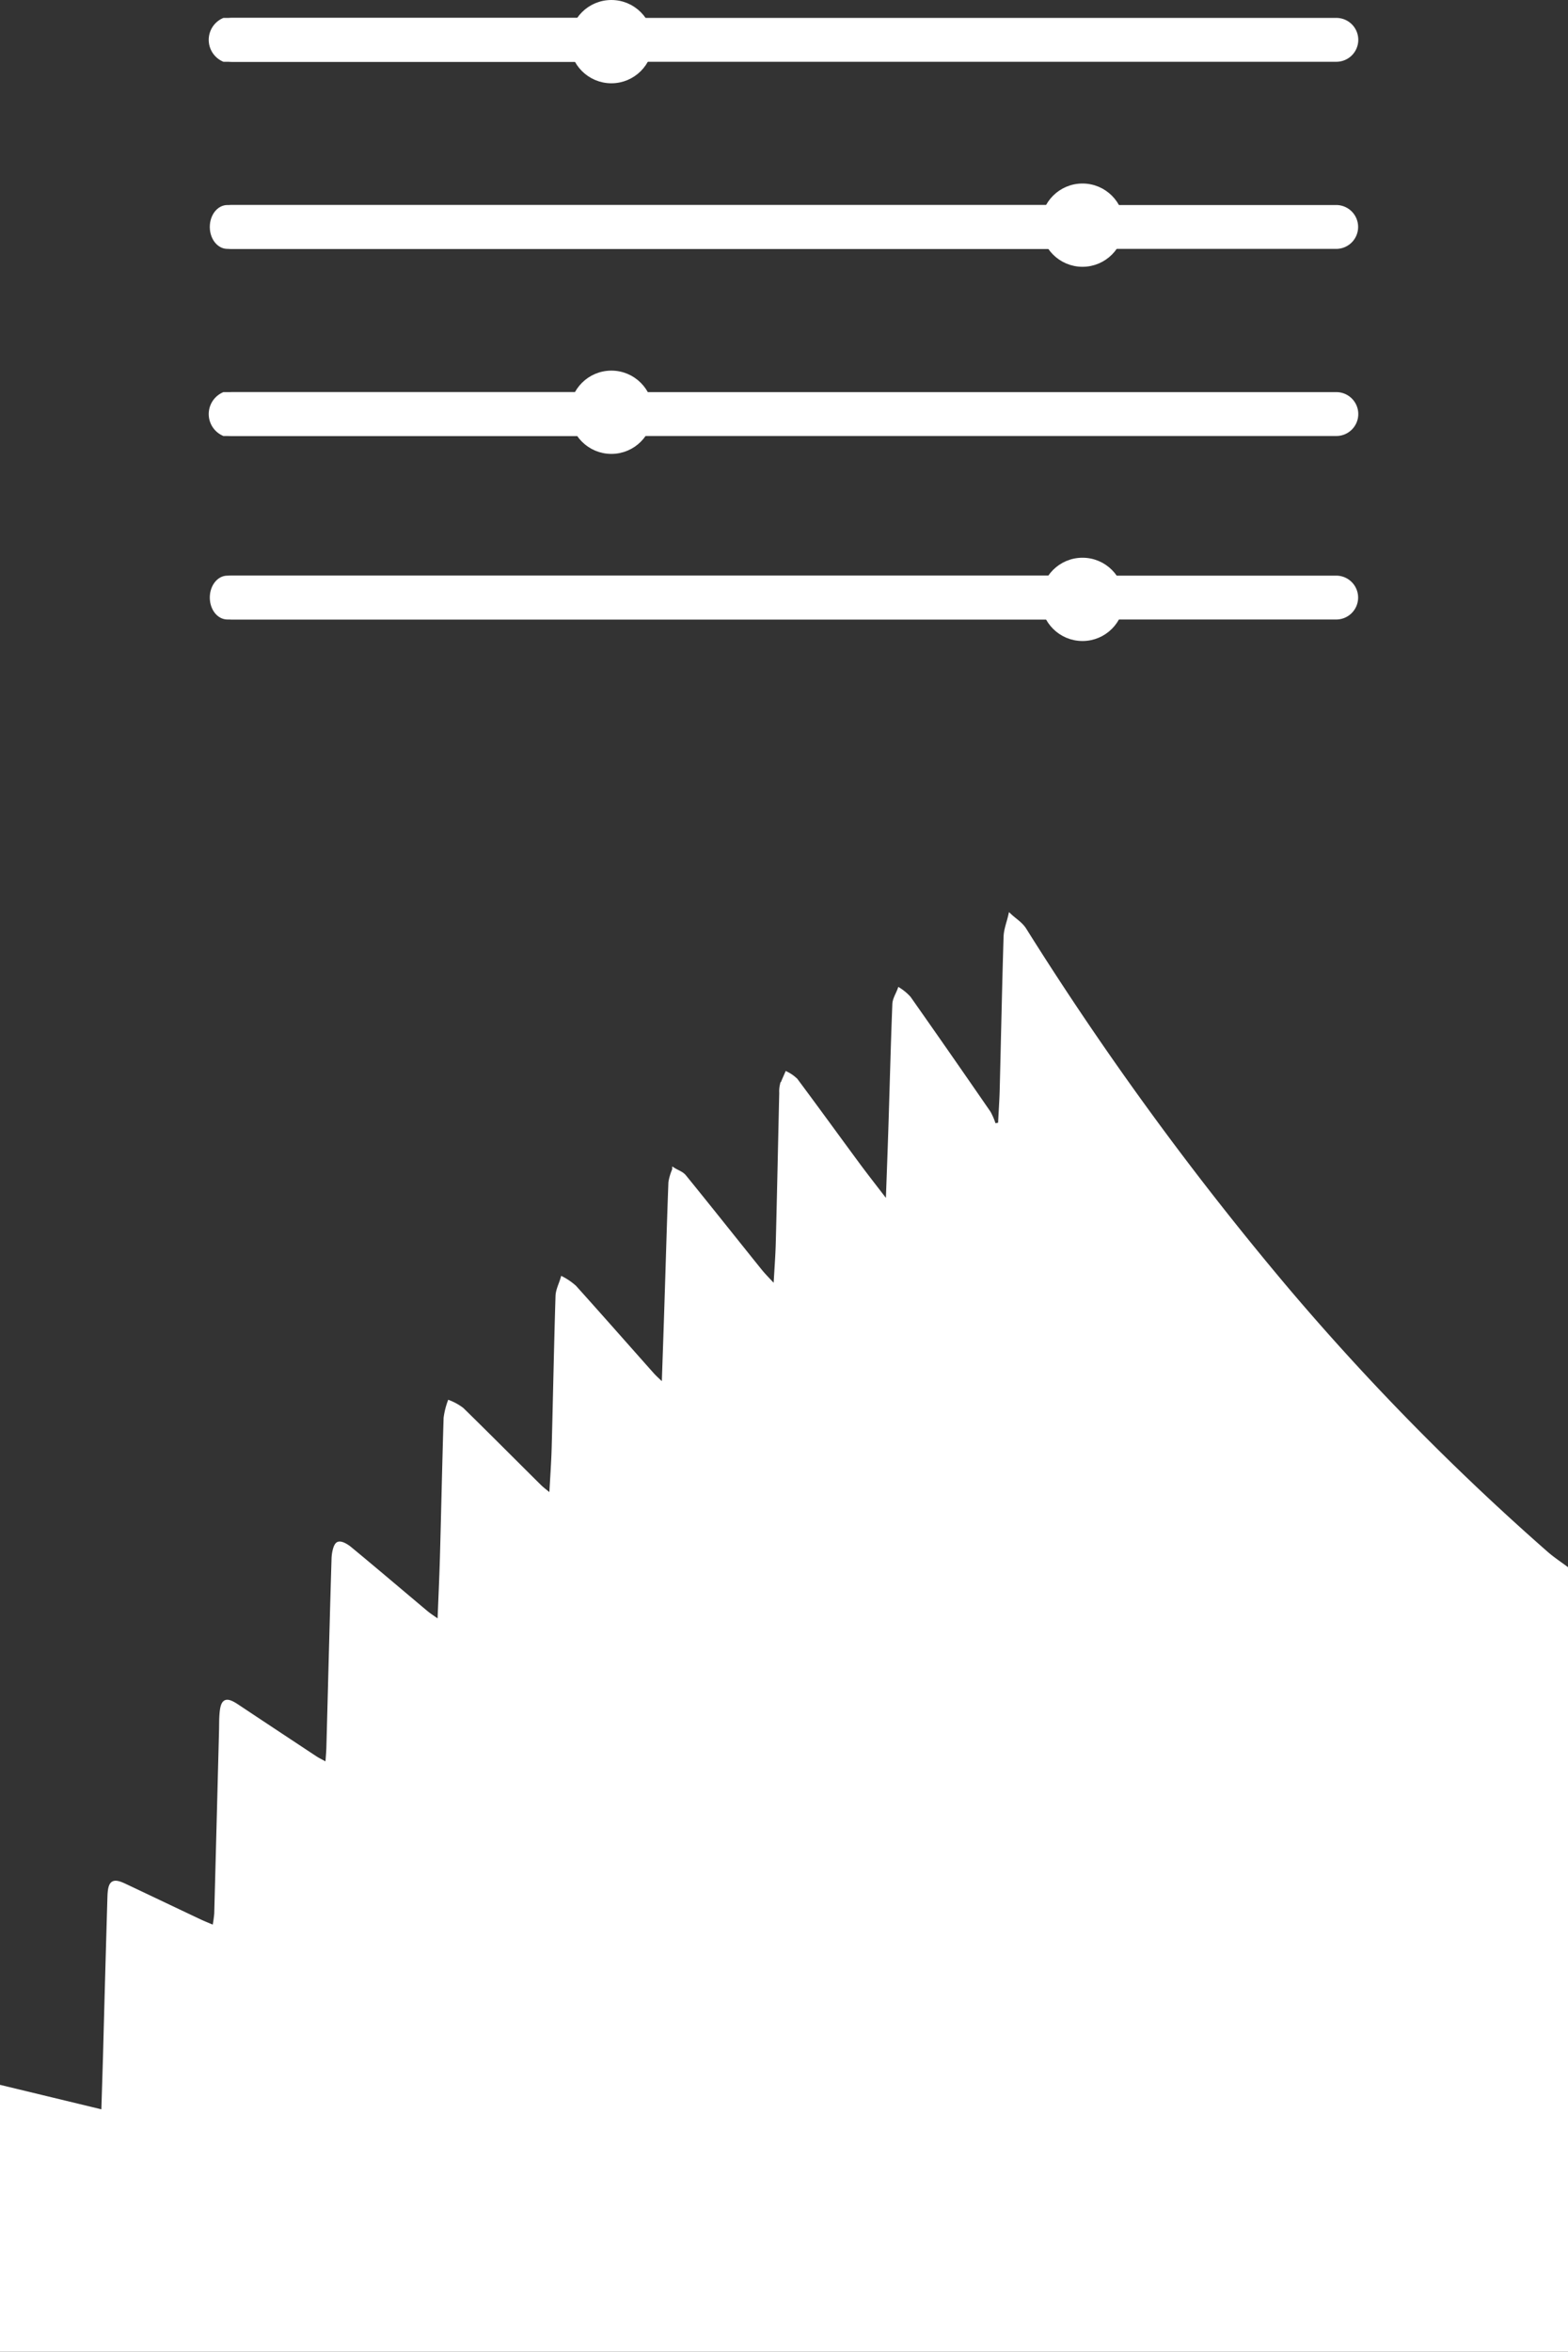 <svg xmlns="http://www.w3.org/2000/svg" viewBox="0 0 436 653.573"><rect x="0" y="0" width="436" height="653.573" fill="#333333" stroke="none"/><defs><style>.cls-1,.cls-2,.cls-3,.cls-4{fill:#fff;stroke:#fff;stroke-miterlimit:10;}.cls-1{stroke-width:2.191px;}.cls-2{stroke-width:2.145px;}.cls-4{stroke-width:2.145px;}</style></defs><g id="Layer_2" data-name="Layer 2"><g id="Layer_1-2" data-name="Layer 1"><path class="cls-1" d="M371.545,68.073H64.514a5,5,0,0,1-5-5h0a5,5,0,0,1,5-5H371.545a5,5,0,0,1,5,5h0A5,5,0,0,1,371.545,68.073Z"/><circle class="cls-2" cx="301" cy="62.573" r="10.5"/><path class="cls-1" d="M296.052,68.073H63.225c-2.094,0-3.792-2.239-3.792-5h0c0-2.761,1.698-5,3.792-5H296.052c2.094,0,3.792,2.239,3.792,5h0C299.844,65.834,298.146,68.073,296.052,68.073Z"/><path class="cls-3" d="M429.996,431.632a698.229,698.229,0,0,1-72.005-73.205A879.774,879.774,0,0,1,284.91,258.32c-1.018-1.611-2.69-2.596-4.058-3.871-.447,1.963-1.232,3.903-1.296,5.882-.434,14.136-.713,28.28-1.076,42.424-.078,3.233-.325,6.456-.465,9.69l-1.555.286a17.88,17.88,0,0,0-1.462-3.501Q263.97,293.232,252.813,277.369a13.534,13.534,0,0,0-2.768-2.348c-.493,1.338-1.361,2.66-1.42,4.031-.441,11.195-.72,22.398-1.076,33.601-.214,6.836-.48,13.663-.765,21.661-3.203-4.183-5.744-7.405-8.201-10.722-5.75-7.789-11.442-15.651-17.225-23.4a9.991,9.991,0,0,0-2.632-1.875c-.48,1.13-1.018,2.228-1.407,3.406a7.306,7.306,0,0,0-.143,1.979c-.318,13.88-.603,27.751-.96,41.623-.097,3.782-.396,7.549-.661,12.381-1.861-2.035-3.099-3.238-4.201-4.608-7.008-8.703-13.964-17.478-21.011-26.14-.746-.914-1.945-1.274-2.937-1.891a14.715,14.715,0,0,0-1.05,3.534c-.421,11.195-.733,22.398-1.096,33.601-.227,7.252-.486,14.513-.765,22.783-1.504-1.466-2.353-2.196-3.112-3.045-7.19-8.078-14.34-16.212-21.569-24.241a17.326,17.326,0,0,0-3.455-2.404c-.486,1.643-1.348,3.27-1.394,4.928-.434,14.008-.687,28.016-1.063,42.024-.117,4.279-.434,8.55-.694,13.439-1.465-1.226-2.392-1.883-3.222-2.709-7.163-7.1-14.275-14.264-21.478-21.3a14.881,14.881,0,0,0-3.585-2.019,21.109,21.109,0,0,0-1.076,4.4c-.395,12.798-.661,25.604-1.011,38.409-.162,5.794-.434,11.58-.694,18.239-1.673-1.194-2.697-1.827-3.63-2.604-7.06-5.922-14.087-11.908-21.186-17.766-.985-.809-2.567-1.755-3.39-1.298-.765.425-1.199,2.62-1.245,4.055-.532,17.47-.96,34.947-1.433,52.417-.039,1.402-.175,2.797-.305,4.8-1.407-.769-2.379-1.218-3.293-1.819Q76.8,481.324,65.957,474.12c-3.3-2.188-4.22-1.603-4.467,2.909-.065,1.202-.052,2.404-.078,3.606q-.661,25.604-1.342,51.207a35.624,35.624,0,0,1-.538,3.734c-1.569-.673-2.788-1.146-3.98-1.707-6.963-3.286-13.912-6.611-20.875-9.897-3.326-1.571-4.181-.946-4.305,3.237q-.642,21.805-1.212,43.618c-.149,5.145-.318,10.29-.493,16.011C18.872,584.468,9.686,582.256.5,580.036v73.036h435V435.791C433.659,434.412,431.746,433.17,429.996,431.632Z"/><path class="cls-1" d="M371.589,16.073H64.558a5,5,0,0,1-5-5h0a5,5,0,0,1,5-5H371.589a5,5,0,0,1,5,5h0A5,5,0,0,1,371.589,16.073Z"/><circle class="cls-2" cx="170" cy="11.573" r="10.5"/><path class="cls-1" d="M169.985,16.073H62.348a5.497,5.497,0,0,1,0-10H169.985c.968,0,1.753,2.239,1.753,5C171.738,11.073,170.953,16.073,169.985,16.073Z"/><path class="cls-1" d="M371.545,171.073H64.514a5,5,0,0,1-5-5h0a5,5,0,0,1,5-5H371.545a5,5,0,0,1,5,5h0A5,5,0,0,1,371.545,171.073Z"/><circle class="cls-2" cx="301" cy="166.573" r="10.5"/><path class="cls-1" d="M296.052,171.073H63.225c-2.094,0-3.792-2.239-3.792-5h0c0-2.761,1.698-5,3.792-5H296.052c2.094,0,3.792,2.239,3.792,5h0C299.844,168.834,298.146,171.073,296.052,171.073Z"/><path class="cls-1" d="M371.589,120.073H64.558a5,5,0,0,1-5-5h0a5,5,0,0,1,5-5H371.589a5,5,0,0,1,5,5h0A5,5,0,0,1,371.589,120.073Z"/><circle class="cls-4" cx="170" cy="114.573" r="10.5"/><path class="cls-1" d="M169.985,120.073H62.348a5.497,5.497,0,0,1,0-10H169.985c.968,0,1.753,2.239,1.753,5C171.738,115.073,170.953,120.073,169.985,120.073Z"/></g></g></svg>